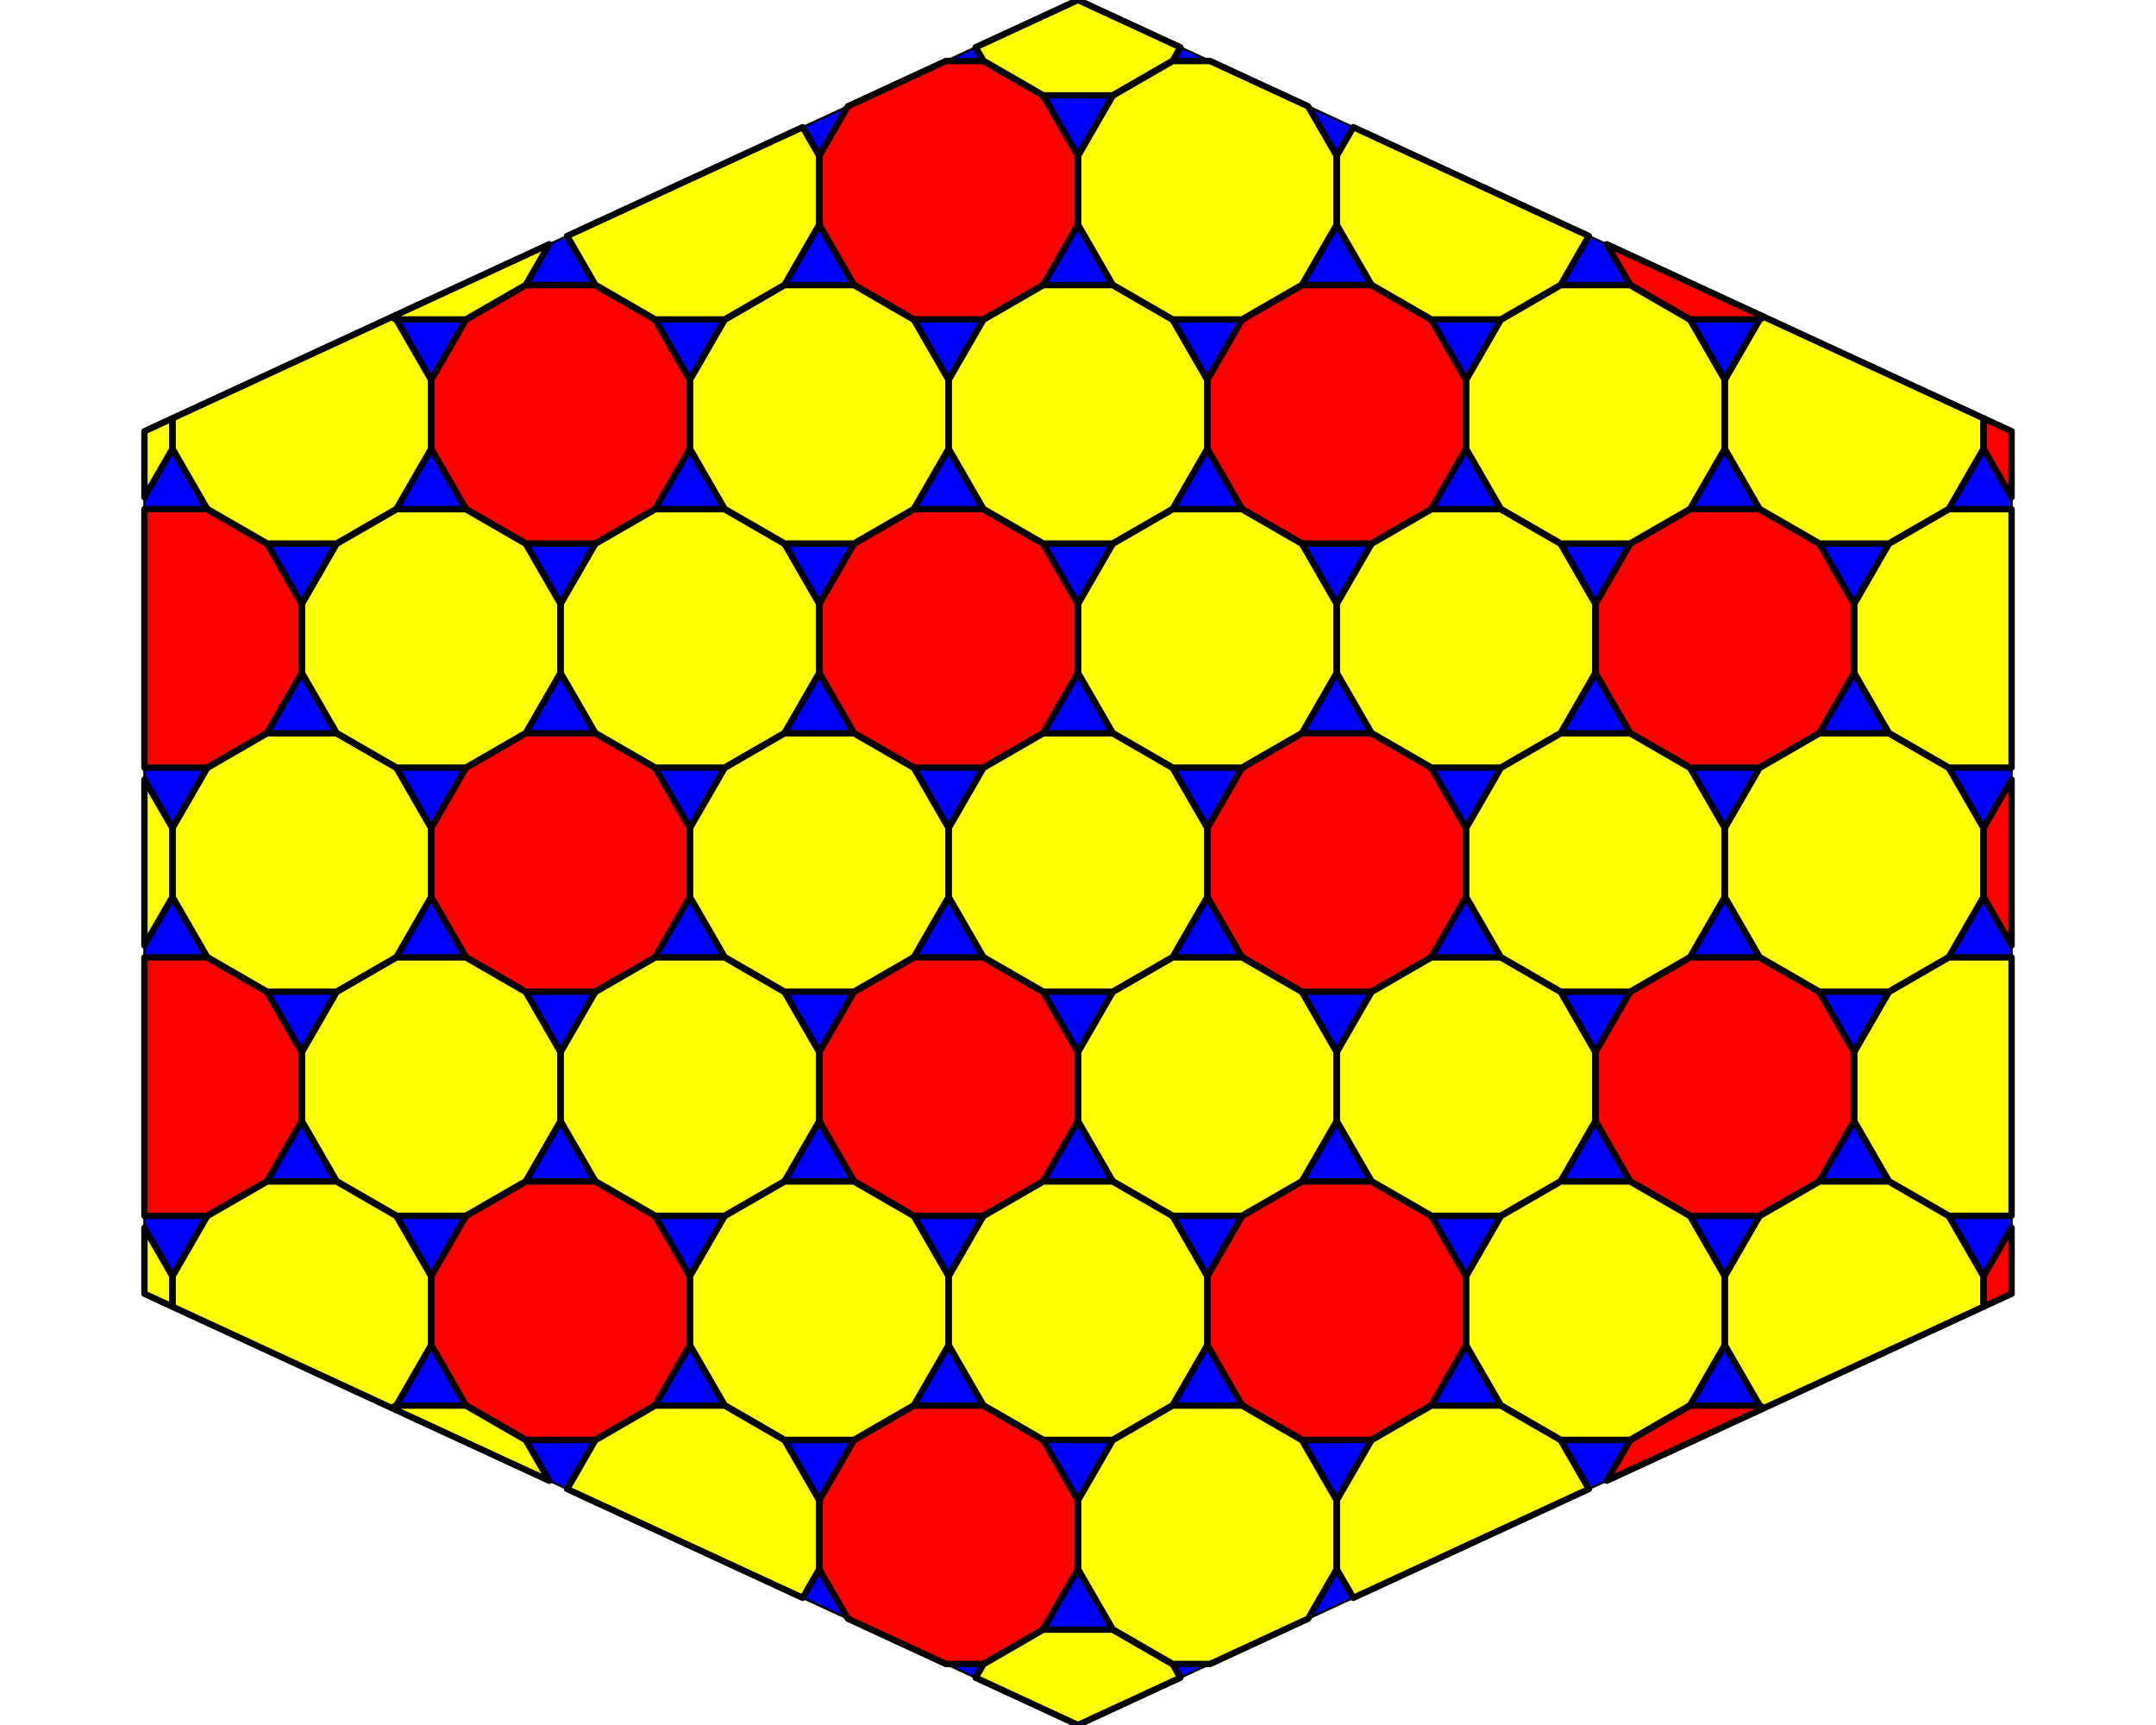 <?xml version='1.0' encoding='UTF-8' ?>
<svg xmlns='http://www.w3.org/2000/svg' xmlns:xlink='http://www.w3.org/1999/xlink' viewBox='0 0 720.00 576.00'>
<defs>
  <style type='text/css'><![CDATA[
    line, polyline, polygon, path, rect, circle {
      fill: none;
      stroke: #000000;
      stroke-linecap: round;
      stroke-linejoin: round;
      stroke-miterlimit: 10.00;
    }
  ]]></style>
</defs>
<rect width='100%' height='100%' style='stroke: none; fill: #FFFFFF;'/>
<polygon points='360.00,0.00 48.23,144.00 48.23,432.00 360.00,576.00 671.77,432.00 671.77,144.00 ' style='stroke-width: 0.75; fill: #0000FF;' />
<polygon points='175.64,394.50 155.61,406.06 144.05,426.09 144.05,449.21 155.61,469.23 175.64,480.80 198.76,480.80 218.79,469.23 230.35,449.21 230.35,426.09 218.79,406.06 198.76,394.50 ' style='stroke-width: 2.13; fill: #FF0000;' />
<polygon points='175.64,244.85 155.61,256.41 144.05,276.44 144.05,299.56 155.61,319.59 175.64,331.15 198.76,331.15 218.79,319.59 230.35,299.56 230.35,276.44 218.79,256.41 198.76,244.85 ' style='stroke-width: 2.13; fill: #FF0000;' />
<polygon points='175.64,95.20 155.61,106.77 144.05,126.79 144.05,149.91 155.61,169.94 175.64,181.50 198.76,181.50 218.79,169.94 230.35,149.91 230.35,126.79 218.79,106.77 198.76,95.20 ' style='stroke-width: 2.13; fill: #FF0000;' />
<polygon points='305.24,319.68 285.21,331.24 273.65,351.26 273.65,374.39 285.21,394.41 305.24,405.97 328.36,405.97 348.39,394.41 359.95,374.39 359.95,351.26 348.39,331.24 328.36,319.68 ' style='stroke-width: 2.13; fill: #FF0000;' />
<polygon points='305.24,170.03 285.21,181.59 273.65,201.61 273.65,224.74 285.21,244.76 305.24,256.32 328.36,256.32 348.39,244.76 359.95,224.74 359.95,201.61 348.39,181.59 328.36,170.03 ' style='stroke-width: 2.13; fill: #FF0000;' />
<polygon points='434.84,394.50 414.81,406.06 403.25,426.09 403.25,449.21 414.81,469.23 434.84,480.80 457.96,480.80 477.99,469.23 489.55,449.21 489.55,426.09 477.99,406.06 457.96,394.50 ' style='stroke-width: 2.13; fill: #FF0000;' />
<polygon points='434.84,244.85 414.81,256.41 403.25,276.44 403.25,299.56 414.81,319.59 434.84,331.15 457.96,331.15 477.99,319.59 489.55,299.56 489.55,276.44 477.99,256.41 457.96,244.85 ' style='stroke-width: 2.13; fill: #FF0000;' />
<polygon points='434.84,95.20 414.81,106.77 403.25,126.79 403.25,149.91 414.81,169.94 434.84,181.50 457.96,181.50 477.99,169.94 489.55,149.91 489.55,126.79 477.99,106.77 457.96,95.20 ' style='stroke-width: 2.13; fill: #FF0000;' />
<polygon points='564.44,319.68 544.41,331.24 532.85,351.26 532.85,374.39 544.41,394.41 564.44,405.97 587.56,405.97 607.59,394.41 619.15,374.39 619.15,351.26 607.59,331.24 587.56,319.68 ' style='stroke-width: 2.13; fill: #FF0000;' />
<polygon points='564.44,170.03 544.41,181.59 532.85,201.61 532.85,224.74 544.41,244.76 564.44,256.32 587.56,256.32 607.59,244.76 619.15,224.74 619.15,201.61 607.59,181.59 587.56,170.03 ' style='stroke-width: 2.13; fill: #FF0000;' />
<polygon points='48.23,319.68 69.16,319.68 89.19,331.24 100.75,351.26 100.75,374.39 89.19,394.41 69.16,405.97 48.23,405.97 48.23,319.68 ' style='stroke-width: 2.13; fill: #FF0000;' />
<polygon points='48.23,170.03 69.16,170.03 89.19,181.59 100.75,201.61 100.75,224.74 89.19,244.76 69.16,256.32 48.23,256.32 48.23,170.03 ' style='stroke-width: 2.13; fill: #FF0000;' />
<polygon points='283.17,540.51 273.65,524.03 273.65,500.91 285.21,480.89 305.24,469.33 328.36,469.33 348.39,480.89 359.95,500.91 359.95,524.03 348.39,544.06 328.36,555.62 315.88,555.62 283.17,540.51 ' style='stroke-width: 2.13; fill: #FF0000;' />
<polygon points='315.88,20.38 328.36,20.38 348.39,31.94 359.95,51.97 359.95,75.09 348.39,95.11 328.36,106.67 305.24,106.67 285.21,95.11 273.65,75.09 273.65,51.97 283.17,35.49 315.88,20.38 ' style='stroke-width: 2.13; fill: #FF0000;' />
<polygon points='536.59,494.44 544.41,480.89 564.44,469.33 587.56,469.33 589.07,470.20 536.59,494.44 ' style='stroke-width: 2.13; fill: #FF0000;' />
<polygon points='589.07,105.80 587.56,106.67 564.44,106.67 544.41,95.11 536.59,81.56 589.07,105.80 ' style='stroke-width: 2.13; fill: #FF0000;' />
<polygon points='662.45,436.30 662.45,426.09 671.77,409.95 671.77,432.00 662.45,436.30 ' style='stroke-width: 2.13; fill: #FF0000;' />
<polygon points='671.77,315.70 662.45,299.56 662.45,276.44 671.77,260.30 671.77,315.70 ' style='stroke-width: 2.13; fill: #FF0000;' />
<polygon points='671.77,166.05 662.45,149.91 662.45,139.70 671.77,144.00 671.77,166.05 ' style='stroke-width: 2.13; fill: #FF0000;' />
<polygon points='89.24,244.85 69.21,256.41 57.65,276.44 57.65,299.56 69.21,319.59 89.24,331.15 112.36,331.15 132.39,319.59 143.95,299.56 143.95,276.44 132.39,256.41 112.36,244.85 ' style='stroke-width: 2.13; fill: #FFFF00;' />
<polygon points='132.44,319.68 112.41,331.24 100.85,351.26 100.85,374.39 112.41,394.41 132.44,405.97 155.56,405.97 175.59,394.41 187.15,374.39 187.15,351.26 175.59,331.24 155.56,319.68 ' style='stroke-width: 2.13; fill: #FFFF00;' />
<polygon points='132.44,170.03 112.41,181.59 100.85,201.61 100.85,224.74 112.41,244.76 132.44,256.32 155.56,256.32 175.59,244.76 187.15,224.74 187.15,201.61 175.59,181.59 155.56,170.03 ' style='stroke-width: 2.13; fill: #FFFF00;' />
<polygon points='218.84,319.68 198.81,331.24 187.25,351.26 187.25,374.39 198.81,394.41 218.84,405.97 241.96,405.97 261.99,394.41 273.55,374.39 273.55,351.26 261.99,331.24 241.96,319.68 ' style='stroke-width: 2.13; fill: #FFFF00;' />
<polygon points='218.84,170.03 198.81,181.59 187.25,201.61 187.25,224.74 198.81,244.76 218.84,256.32 241.96,256.32 261.99,244.76 273.55,224.74 273.55,201.61 261.99,181.59 241.96,170.03 ' style='stroke-width: 2.13; fill: #FFFF00;' />
<polygon points='262.04,394.50 242.01,406.06 230.45,426.09 230.45,449.21 242.01,469.23 262.04,480.80 285.16,480.80 305.19,469.23 316.75,449.21 316.75,426.09 305.19,406.06 285.16,394.50 ' style='stroke-width: 2.13; fill: #FFFF00;' />
<polygon points='262.04,244.85 242.01,256.41 230.45,276.44 230.45,299.56 242.01,319.59 262.04,331.15 285.16,331.15 305.19,319.59 316.75,299.56 316.75,276.44 305.19,256.41 285.16,244.85 ' style='stroke-width: 2.13; fill: #FFFF00;' />
<polygon points='262.04,95.20 242.01,106.77 230.45,126.79 230.45,149.91 242.01,169.94 262.04,181.50 285.16,181.50 305.19,169.94 316.75,149.91 316.75,126.79 305.19,106.77 285.16,95.20 ' style='stroke-width: 2.13; fill: #FFFF00;' />
<polygon points='348.44,394.50 328.41,406.06 316.85,426.09 316.85,449.21 328.41,469.23 348.44,480.80 371.56,480.80 391.59,469.23 403.15,449.21 403.15,426.09 391.59,406.06 371.56,394.50 ' style='stroke-width: 2.13; fill: #FFFF00;' />
<polygon points='348.44,244.85 328.41,256.41 316.85,276.44 316.85,299.56 328.41,319.59 348.44,331.15 371.56,331.15 391.59,319.59 403.15,299.56 403.15,276.44 391.59,256.41 371.56,244.85 ' style='stroke-width: 2.13; fill: #FFFF00;' />
<polygon points='348.44,95.20 328.41,106.77 316.85,126.79 316.85,149.91 328.41,169.94 348.44,181.50 371.56,181.50 391.59,169.94 403.15,149.91 403.15,126.79 391.59,106.77 371.56,95.20 ' style='stroke-width: 2.13; fill: #FFFF00;' />
<polygon points='391.64,319.68 371.61,331.24 360.05,351.26 360.05,374.39 371.61,394.41 391.64,405.97 414.76,405.97 434.79,394.41 446.35,374.39 446.35,351.26 434.79,331.24 414.76,319.68 ' style='stroke-width: 2.13; fill: #FFFF00;' />
<polygon points='391.64,170.03 371.61,181.59 360.05,201.61 360.05,224.74 371.61,244.76 391.64,256.32 414.76,256.32 434.79,244.76 446.35,224.74 446.35,201.61 434.79,181.59 414.76,170.03 ' style='stroke-width: 2.13; fill: #FFFF00;' />
<polygon points='478.04,319.68 458.01,331.24 446.45,351.26 446.45,374.39 458.01,394.41 478.04,405.97 501.16,405.97 521.19,394.41 532.75,374.39 532.75,351.26 521.19,331.24 501.16,319.68 ' style='stroke-width: 2.13; fill: #FFFF00;' />
<polygon points='478.04,170.03 458.01,181.59 446.45,201.61 446.45,224.74 458.01,244.76 478.04,256.32 501.16,256.32 521.19,244.76 532.75,224.74 532.75,201.61 521.19,181.59 501.16,170.03 ' style='stroke-width: 2.13; fill: #FFFF00;' />
<polygon points='521.24,394.50 501.21,406.06 489.65,426.09 489.65,449.21 501.21,469.23 521.24,480.80 544.36,480.80 564.39,469.23 575.95,449.21 575.95,426.09 564.39,406.06 544.36,394.50 ' style='stroke-width: 2.13; fill: #FFFF00;' />
<polygon points='521.24,244.85 501.21,256.41 489.65,276.44 489.65,299.56 501.21,319.59 521.24,331.15 544.36,331.15 564.39,319.59 575.95,299.56 575.95,276.44 564.39,256.41 544.36,244.85 ' style='stroke-width: 2.13; fill: #FFFF00;' />
<polygon points='521.24,95.20 501.21,106.77 489.65,126.79 489.65,149.91 501.21,169.94 521.24,181.50 544.36,181.50 564.39,169.94 575.95,149.91 575.95,126.79 564.39,106.77 544.36,95.20 ' style='stroke-width: 2.13; fill: #FFFF00;' />
<polygon points='607.64,244.85 587.61,256.41 576.05,276.44 576.05,299.56 587.61,319.59 607.64,331.15 630.76,331.15 650.79,319.59 662.35,299.56 662.35,276.44 650.79,256.41 630.76,244.85 ' style='stroke-width: 2.13; fill: #FFFF00;' />
<polygon points='48.23,260.30 57.55,276.44 57.55,299.56 48.23,315.70 48.23,260.30 ' style='stroke-width: 2.13; fill: #FFFF00;' />
<polygon points='48.23,409.95 57.55,426.09 57.55,436.30 48.23,432.00 48.23,409.95 ' style='stroke-width: 2.13; fill: #FFFF00;' />
<polygon points='57.55,139.70 57.55,149.91 48.23,166.05 48.23,144.00 57.55,139.70 ' style='stroke-width: 2.13; fill: #FFFF00;' />
<polygon points='57.65,436.35 57.65,426.09 69.21,406.06 89.24,394.50 112.36,394.50 132.39,406.06 143.95,426.09 143.95,449.21 132.39,469.23 130.81,470.14 57.65,436.35 ' style='stroke-width: 2.13; fill: #FFFF00;' />
<polygon points='130.81,105.86 132.39,106.77 143.95,126.79 143.95,149.91 132.39,169.94 112.36,181.50 89.24,181.50 69.21,169.94 57.65,149.91 57.65,139.65 130.81,105.86 ' style='stroke-width: 2.13; fill: #FFFF00;' />
<polygon points='130.93,470.20 132.44,469.33 155.56,469.33 175.59,480.89 183.41,494.44 130.93,470.20 ' style='stroke-width: 2.13; fill: #FFFF00;' />
<polygon points='183.41,81.56 175.59,95.11 155.56,106.67 132.44,106.67 130.93,105.80 183.41,81.56 ' style='stroke-width: 2.13; fill: #FFFF00;' />
<polygon points='268.06,42.46 273.55,51.97 273.55,75.09 261.99,95.11 241.96,106.67 218.84,106.67 198.81,95.11 189.40,78.80 268.06,42.46 ' style='stroke-width: 2.13; fill: #FFFF00;' />
<polygon points='189.40,497.20 198.81,480.89 218.84,469.33 241.96,469.33 261.99,480.89 273.55,500.91 273.55,524.03 268.06,533.54 189.40,497.20 ' style='stroke-width: 2.13; fill: #FFFF00;' />
<polygon points='325.82,560.21 328.41,555.71 348.44,544.15 371.56,544.15 391.59,555.71 394.18,560.21 360.00,576.00 325.82,560.21 ' style='stroke-width: 2.13; fill: #FFFF00;' />
<polygon points='394.18,15.79 391.59,20.29 371.56,31.85 348.44,31.85 328.41,20.29 325.82,15.79 360.00,0.00 394.18,15.79 ' style='stroke-width: 2.13; fill: #FFFF00;' />
<polygon points='404.12,555.62 391.64,555.62 371.61,544.06 360.05,524.03 360.05,500.91 371.61,480.89 391.64,469.33 414.76,469.33 434.79,480.89 446.35,500.91 446.35,524.03 436.83,540.51 404.12,555.62 ' style='stroke-width: 2.13; fill: #FFFF00;' />
<polygon points='436.83,35.49 446.35,51.97 446.35,75.09 434.79,95.11 414.76,106.67 391.64,106.67 371.61,95.11 360.05,75.09 360.05,51.97 371.61,31.94 391.64,20.38 404.12,20.38 436.83,35.49 ' style='stroke-width: 2.13; fill: #FFFF00;' />
<polygon points='451.94,533.54 446.45,524.03 446.45,500.91 458.01,480.89 478.04,469.33 501.16,469.33 521.19,480.89 530.60,497.20 451.94,533.54 ' style='stroke-width: 2.13; fill: #FFFF00;' />
<polygon points='530.60,78.80 521.19,95.11 501.16,106.67 478.04,106.67 458.01,95.11 446.45,75.09 446.45,51.97 451.94,42.46 530.60,78.80 ' style='stroke-width: 2.13; fill: #FFFF00;' />
<polygon points='589.19,470.14 587.61,469.23 576.05,449.21 576.05,426.09 587.61,406.06 607.64,394.50 630.76,394.50 650.79,406.06 662.35,426.09 662.35,436.35 589.19,470.14 ' style='stroke-width: 2.13; fill: #FFFF00;' />
<polygon points='662.35,139.65 662.35,149.91 650.79,169.94 630.76,181.50 607.64,181.50 587.61,169.94 576.05,149.91 576.05,126.79 587.61,106.77 589.19,105.86 662.35,139.65 ' style='stroke-width: 2.13; fill: #FFFF00;' />
<polygon points='671.77,405.97 650.84,405.97 630.81,394.41 619.25,374.39 619.25,351.26 630.81,331.24 650.84,319.68 671.77,319.68 671.77,405.97 ' style='stroke-width: 2.13; fill: #FFFF00;' />
<polygon points='671.77,256.32 650.84,256.32 630.81,244.76 619.25,224.74 619.25,201.61 630.81,181.59 650.84,170.03 671.77,170.03 671.77,256.32 ' style='stroke-width: 2.13; fill: #FFFF00;' />
</svg>
